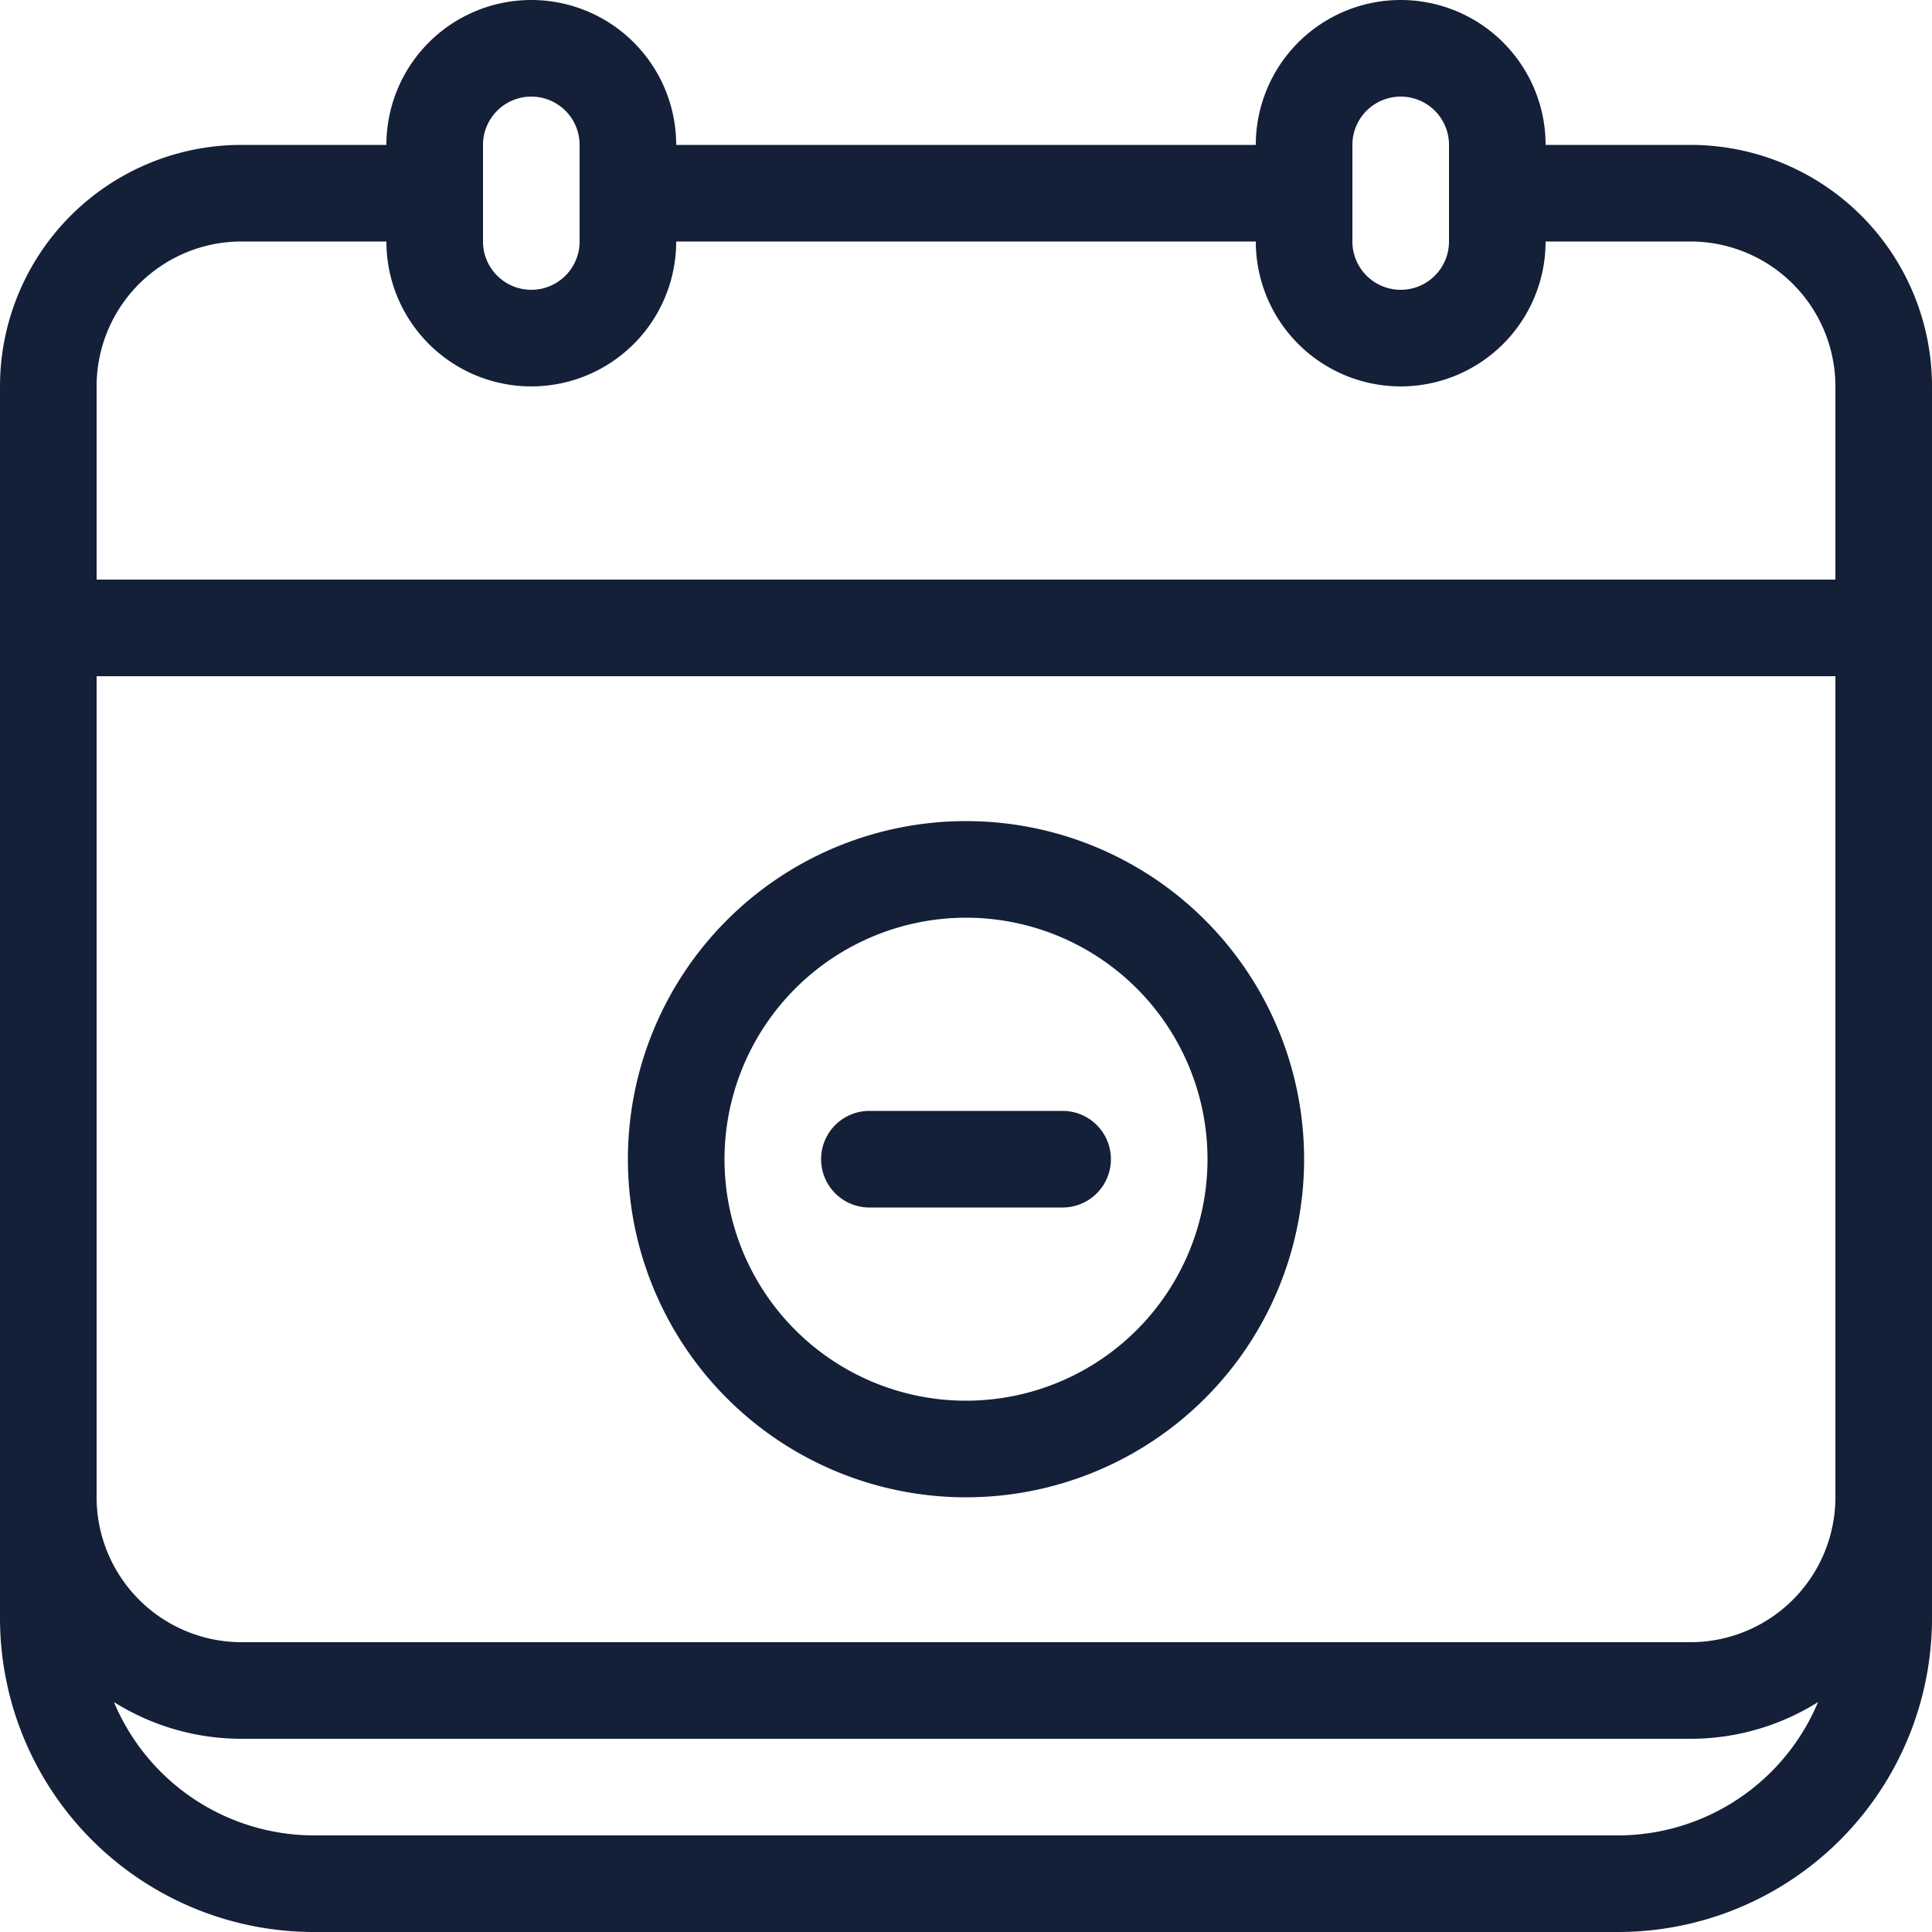 <svg id="Layer_1" data-name="Layer 1" xmlns="http://www.w3.org/2000/svg" viewBox="0 0 512 512">
    <defs>
        <style>.cls-1{fill:#141f38;}</style>
    </defs>
    <title>calendar-remove-outline</title>
    <path class="cls-1"
          d="M448,38.4H409.6a38.4,38.4,0,0,0-76.8,0H179.2a38.4,38.4,0,1,0-76.8,0H64a64,64,0,0,0-64,64V428.8A83.2,83.2,0,0,0,83.2,512H428.8A83.2,83.2,0,0,0,512,428.8V102.4A64,64,0,0,0,448,38.4Zm-89.6,0a12.8,12.8,0,0,1,25.6,0V64a12.8,12.8,0,0,1-25.6,0ZM128,38.4a12.8,12.8,0,1,1,25.6,0V64A12.8,12.8,0,1,1,128,64Zm-102.4,64A38.33,38.33,0,0,1,42.54,70.57,38.18,38.18,0,0,1,64,64h38.4a38.4,38.4,0,1,0,76.8,0H332.8a38.4,38.4,0,0,0,76.8,0H448a38.44,38.44,0,0,1,38.2,34.48,38.69,38.69,0,0,1,.2,3.92v51.2H25.6Zm403.2,384H83.2a57.56,57.56,0,0,1-53-35.33A63.61,63.61,0,0,0,64,460.8H448a63.61,63.61,0,0,0,33.8-9.73A57.56,57.56,0,0,1,428.8,486.4Zm57.6-89.6A38.44,38.44,0,0,1,448,435.2H64a38.44,38.44,0,0,1-38.4-38.4V179.2H486.4Z"/>
    <path class="cls-1"
          d="M256,243.2a64,64,0,1,1-64,64,64.07,64.07,0,0,1,64-64m0-25.6a89.6,89.6,0,1,0,89.6,89.6A89.6,89.6,0,0,0,256,217.6Z"/>
    <path class="cls-1" d="M281.6,320H230.4a12.8,12.8,0,0,1,0-25.6h51.2a12.8,12.8,0,0,1,0,25.6Z"/>
</svg>